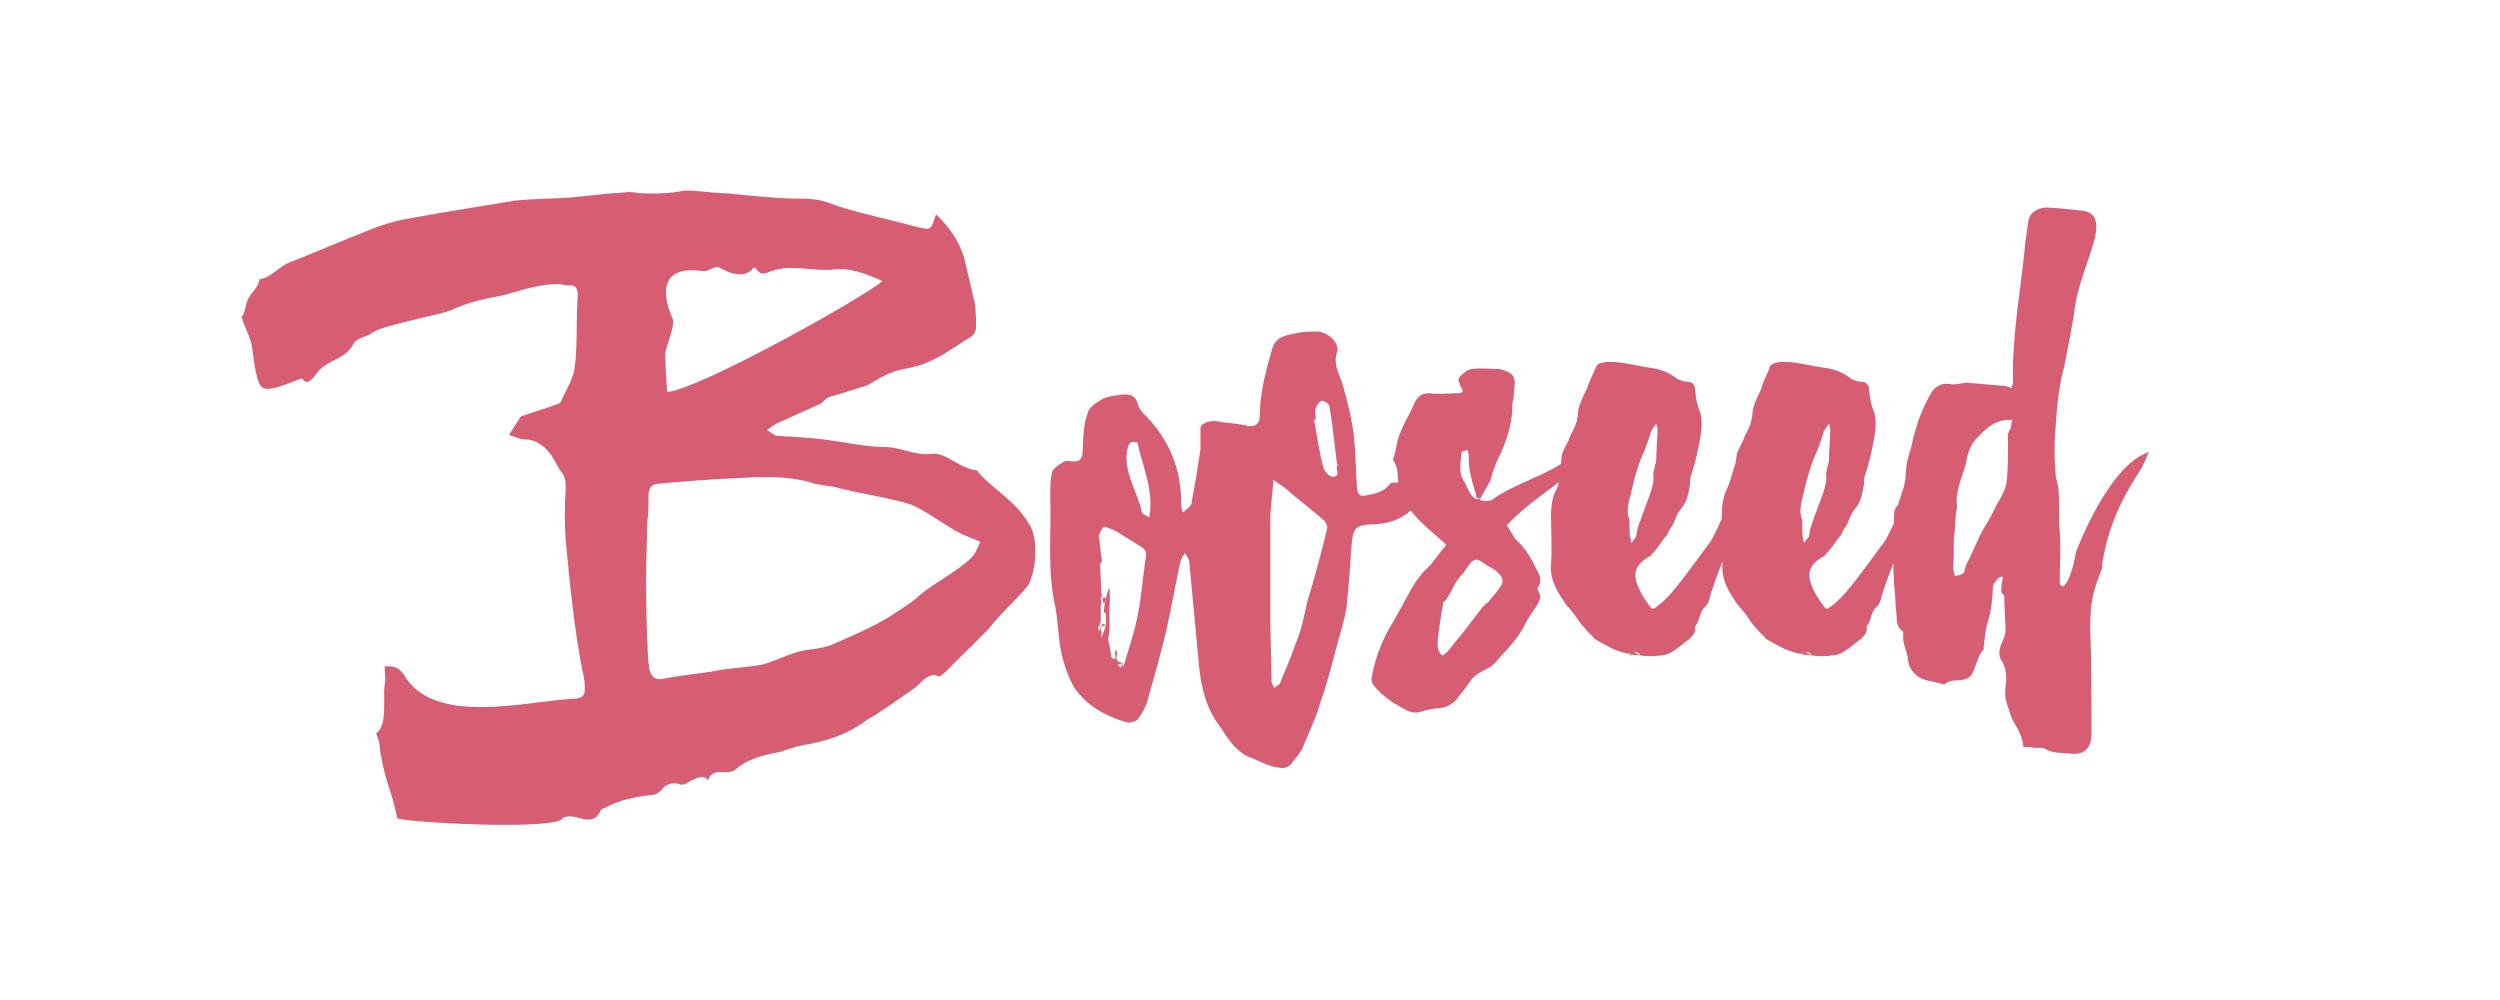 <?xml version="1.0" encoding="UTF-8"?>
<!DOCTYPE svg PUBLIC "-//W3C//DTD SVG 1.1//EN" "http://www.w3.org/Graphics/SVG/1.1/DTD/svg11.dtd">
<!-- Creator: CorelDRAW X7 -->
<svg xmlns="http://www.w3.org/2000/svg" xml:space="preserve" width="100mm" height="40mm" version="1.1" style="shape-rendering:geometricPrecision; text-rendering:geometricPrecision; image-rendering:optimizeQuality; fill-rule:evenodd; clip-rule:evenodd"
viewBox="0 0 10000 4000"
 xmlns:xlink="http://www.w3.org/1999/xlink"
 enable-background="new 0 0 841.9 595.3">
 <defs>
  <style type="text/css">
   <![CDATA[
    .fil0 {fill:#D75D72}
   ]]>
  </style>
 </defs>
 <g id="Слой_x0020_1">
  <g id="Booseed_2_">
   <g>
    <path class="fil0" d="M3914 1890c0,-5 -8,-10 -13,-10 -59,-5 -117,-70 -172,-65 -67,10 -127,-27 -189,-27 -75,0 -152,-18 -227,-28 -73,-10 -140,-12 -210,-17 -7,-5 -17,-10 -35,-23 20,-12 35,-27 48,-30l152 -69c25,-5 30,-30 55,-35 50,-13 97,-30 147,-45 25,-13 47,-30 72,-40 50,-28 123,-28 170,-53 55,-22 102,-57 157,-92 25,-12 37,-27 35,-57 0,-30 0,-53 -5,-87l-37 -158c-18,-82 -63,-144 -118,-197 -20,63 -20,63 -67,53 -110,-30 -224,-53 -334,-88 -38,-17 -80,-27 -127,-27 -105,0 -210,-12 -312,-22 -55,0 -115,-13 -170,-10 -60,12 -117,12 -177,10 -37,-10 -75,0 -110,0 -55,5 -109,12 -164,17 -75,5 -148,5 -220,12 -140,23 -279,45 -416,70 -63,10 -123,28 -182,53 -103,40 -198,82 -300,122 -50,17 -75,62 -127,70 -7,45 -47,57 -55,109 -5,18 -7,35 -17,40l0 5c5,5 5,10 7,18 50,120 25,65 50,197 20,82 20,92 185,27 20,30 37,10 67,-30 42,-44 92,-44 130,-92 25,-52 55,-35 87,-62 47,-30 269,-70 312,-88 62,-29 122,-44 194,-57 55,-10 140,-47 227,-47 13,-5 30,5 43,5 35,-5 47,10 42,57 -5,80 0,202 -12,277 -8,45 -38,92 -55,132 -5,5 -13,10 -18,10 -47,18 -92,30 -142,48 -7,12 -25,39 -47,74 30,10 47,18 67,18 42,0 75,27 102,62l38 65c17,17 20,40 20,65 -5,80 -5,145 0,212 17,184 35,357 67,524 5,12 5,27 8,40 5,52 0,69 -48,69 -197,13 -539,103 -666,-82 -20,-40 -47,-52 -85,-47 0,27 5,47 0,70 -7,39 5,122 -12,167 -20,45 -30,12 -13,57 5,13 5,35 8,52 25,138 37,123 67,260 5,17 649,52 661,0 55,-28 115,47 152,-28 0,-5 8,-10 18,-12 47,-30 130,-47 189,-52 13,0 30,-10 43,-28 17,-17 37,-22 62,-17 8,5 18,5 30,0 18,-13 75,-45 87,-13 25,-62 75,-12 115,-47 38,-35 102,-53 152,-63 35,-5 68,-22 103,-29 102,-18 182,-40 269,-105 62,-35 122,-80 190,-127 29,-23 54,-65 97,-45 5,0 17,-13 25,-18 55,-57 117,-115 172,-172 55,-70 105,-110 157,-172 37,-65 42,-197 5,-249 -62,-100 -130,-125 -202,-205zm-1252 -484c5,-22 37,-105 30,-127 -60,-137 -25,-215 117,-195 17,5 37,-12 60,-17l47 22c35,10 68,18 97,-17 8,-10 20,22 35,22 8,0 18,0 25,-5 85,-35 165,-5 250,-10 75,-10 134,13 207,45 -73,65 -734,434 -861,444 -2,-17 -10,-139 -7,-162zm1222 826c-50,52 -165,109 -214,157 -35,30 -75,52 -115,80 -80,47 -160,80 -237,114 -35,10 -63,13 -97,18 -60,10 -110,40 -170,57 -67,13 -135,13 -202,28 -67,10 -135,17 -202,30 -30,5 -43,-13 -50,-40 0,-13 -5,-30 -5,-48 -5,-102 -8,-212 -8,-316 0,-70 5,-155 5,-225 5,-30 5,-62 5,-105 0,-30 13,-45 38,-47 105,-10 214,-18 324,-23 92,-5 190,-10 287,18 30,10 62,12 92,17 103,28 207,40 305,70 54,18 157,97 209,120 20,10 43,17 72,30 -15,35 -22,52 -37,65zm519 272c0,5 5,5 5,5l0 -5 -5 0zm5 -8l0 8 12 0c0,-3 0,-8 -12,-8zm7 -105l-5 0c0,13 5,23 5,23l8 -10c0,-10 -3,-18 -8,-13zm2098 220c5,5 5,10 8,12l5 -5c-5,-2 -8,-7 -13,-7zm691 0c5,5 5,10 8,12l4 -5c-4,-2 -7,-7 -12,-7zm1100 -404c-5,30 -12,65 -25,97 -5,13 -12,28 -20,35 -5,12 -17,5 -20,-5l0 -17c0,-63 5,-123 0,-190 -5,-52 0,-110 -5,-162 0,-28 -12,-48 -12,-75 -5,-57 -5,-120 0,-175 5,-82 12,-167 35,-249 17,-87 35,-175 47,-264 20,-98 75,-220 80,-277 7,-53 -13,-80 -62,-83 -48,-5 -88,-10 -135,-12 -38,0 -68,22 -73,52 -5,28 -7,53 -12,83 -17,184 -55,374 -50,566 0,5 -5,12 -5,22 -12,-5 -25,-10 -37,-10l-140 -12c-20,0 -47,10 -72,5 -35,-5 -55,10 -73,35 -17,30 -30,57 -42,87 -13,30 -20,62 -30,92 -7,48 -30,93 -30,145 0,40 -17,80 -30,120l0 5c-17,12 -17,35 -17,52 0,8 0,13 0,20 -15,32 -28,60 -35,70 -38,52 -75,102 -115,155 -30,39 -62,79 -102,109 -18,13 -20,13 -35,-10 -13,-17 -25,-35 -35,-57 -30,-62 -20,-97 37,-132 0,0 5,0 8,-5 12,-13 25,-28 37,-45 8,-13 20,-28 30,-40 5,-13 13,-28 20,-35 8,-17 13,-30 20,-47 8,-13 18,-23 25,-35 17,-28 20,-58 25,-83 0,-12 0,-27 5,-40 17,-44 25,-92 35,-139 5,-35 12,-70 0,-110 -13,-30 -18,-65 -20,-97 -5,-13 -8,-18 -20,-23 -18,0 -37,-5 -50,-12 -35,-28 -72,-40 -110,-45 -60,-8 -117,-27 -177,-23 -22,5 -32,5 -40,20l-2 0 0 8c-13,30 -25,52 -33,82 -17,35 -35,70 -35,105 -5,35 -17,57 -29,80 -8,22 -20,45 -30,65 -5,12 -5,30 -8,45 -12,34 -20,74 -37,109 -13,30 -18,63 -18,98 0,5 0,10 0,15 -17,39 -35,74 -42,87 -38,52 -75,102 -115,155 -30,39 -62,79 -102,109 -18,13 -20,13 -35,-10 -13,-17 -25,-35 -35,-57 -30,-62 -20,-97 37,-132 0,0 5,0 8,-5 12,-13 25,-28 37,-45 8,-13 20,-28 30,-40 5,-13 13,-28 20,-35 8,-17 13,-30 20,-47 8,-13 18,-23 25,-35 18,-28 20,-58 25,-83 0,-12 0,-27 5,-40 17,-44 25,-92 35,-139 5,-35 12,-70 0,-110 -13,-30 -18,-65 -20,-97 -5,-13 -7,-18 -20,-23 -17,0 -37,-5 -50,-12 -35,-28 -72,-40 -110,-45 -59,-8 -117,-27 -177,-23 -25,5 -35,5 -42,28 -13,30 -25,52 -35,82 -17,35 -35,70 -35,105 -5,35 -17,57 -30,80 -7,22 -20,45 -30,65 -5,12 -5,30 -7,45 0,2 0,2 -3,5 -85,52 -199,87 -267,137 -12,12 -35,10 -55,5 13,-28 30,-53 43,-80 7,-18 7,-35 17,-52 8,-28 25,-53 35,-80 18,-48 35,-103 35,-155 0,-12 0,-27 5,-35 0,-22 5,-47 5,-70 0,-12 -7,-27 -12,-30 -13,-12 -30,-17 -48,-22 -35,0 -75,-5 -109,0 -18,0 -38,17 -50,30 -13,12 0,30 5,45 5,5 5,10 5,17 -8,5 -18,5 -20,5 -38,0 -75,5 -115,0 -25,0 -42,10 -55,35 -20,48 -50,92 -67,145 -8,22 -8,52 -20,80 0,5 0,12 5,17 15,23 12,52 15,80 -3,0 -5,0 -8,0 -7,0 -20,0 -25,5 -25,35 -62,40 -97,47 -25,5 -30,-5 -35,-27 -5,-70 -5,-140 -12,-207 -8,-70 -25,-137 -43,-202 -12,-45 -42,-83 -25,-137 13,-35 -37,-83 -80,-83 -24,0 -49,0 -74,5 -43,10 -88,10 -105,63 -25,87 -50,179 -50,272 0,29 -17,39 -42,39 -38,-10 -75,-12 -115,-17 -30,-10 -75,0 -80,22l0 88c-12,70 -20,137 -35,207 0,5 0,12 -5,17 -7,10 -20,18 -30,28 -5,-10 -7,-23 -7,-35 0,-140 -48,-255 -142,-352 -13,-12 -25,-27 -30,-40 -8,-40 -30,-47 -63,-45 -25,5 -55,5 -80,18 -20,12 -54,30 -59,57 -18,45 -18,97 -20,145 0,40 -13,52 -50,47 -8,0 -20,-5 -30,5 -18,10 -38,23 -43,40 -7,30 -7,62 -7,97 5,145 -13,295 20,439 12,63 12,128 25,190 12,47 30,102 55,140 50,69 122,109 202,132 12,5 37,0 47,-10 18,-23 35,-53 42,-83 25,-87 50,-179 73,-271 20,-93 37,-185 55,-272 5,-18 12,-28 20,-40 5,12 17,22 17,35 13,137 25,267 38,404 7,82 24,167 72,237 35,47 60,104 122,137 47,17 87,45 142,47 8,0 20,-5 30,-12 18,-23 38,-45 50,-70 25,-62 55,-122 72,-185 35,-97 55,-197 85,-294 8,-35 18,-65 20,-102 8,-75 13,-150 18,-225 7,-74 12,-82 84,-87 58,0 110,-17 153,-55 5,5 7,10 12,15 38,45 85,80 130,122 -25,30 -48,65 -75,93 -25,22 -42,47 -62,79 -25,45 -48,88 -73,133 -42,65 -72,139 -87,219 -5,23 0,30 12,45 35,40 73,65 115,87 30,18 50,18 75,10 17,-5 37,-10 60,-12 25,0 50,-10 72,-30 20,-28 43,-52 60,-80 13,-17 25,-27 42,-35 20,-12 48,-22 63,-45 42,-47 85,-87 115,-149 12,-23 25,-45 42,-65 5,-13 17,-28 17,-40 0,-10 -7,-23 -12,-35 12,-18 17,-35 7,-57 -24,-48 -47,-98 -87,-133 -17,-17 -25,-40 -42,-62 55,-62 147,-127 207,-172 0,0 0,0 2,0 -5,12 -7,25 -15,35 -12,30 -17,62 -17,97 0,65 5,132 0,197 -5,65 30,115 62,162 18,18 30,35 43,53 5,10 12,17 20,27 12,13 24,30 42,45 5,10 12,12 20,17 25,13 50,30 80,40 30,10 60,18 87,18 -5,-5 -12,-5 -17,-10l0 -5c7,5 12,5 20,10 -5,0 -5,5 -5,5 29,5 62,5 92,0 17,0 35,-10 47,-18 20,-12 38,-30 60,-45 20,-17 30,-34 25,-52 20,-22 17,-57 37,-75 18,-17 20,-30 25,-52 13,-40 28,-85 48,-132 0,5 0,7 0,12 -5,65 30,115 62,162 18,18 30,35 43,53 4,10 12,17 19,27 13,13 25,30 43,45 5,10 12,12 20,17 25,13 50,30 80,40 30,10 59,18 87,18 -5,-5 -13,-5 -18,-10l0 -5c8,5 13,5 20,10 -5,0 -5,5 -5,5 30,5 63,5 93,0 17,0 35,-10 47,-18 20,-12 38,-30 60,-45 20,-17 30,-34 25,-52 20,-22 17,-57 37,-75 18,-17 20,-30 25,-52 13,-40 28,-82 45,-125 0,28 3,55 3,82 5,30 5,65 7,98 8,35 -5,70 30,92l0 10c-5,40 18,70 20,110 7,40 37,65 72,75 25,5 48,10 73,17 17,-17 42,-17 67,-17 18,-5 35,-10 42,-23 18,-30 20,-70 48,-102l0 -13c5,-30 5,-62 17,-97 13,-45 18,-92 20,-140 5,-5 0,-12 5,-12 8,-12 18,-30 35,-27 -5,22 -7,39 -7,57 0,10 7,12 12,17 0,48 5,98 5,145 0,13 -7,27 -12,40 -13,27 -18,52 -5,75 25,35 20,75 17,110 -7,44 13,82 25,122 18,35 42,65 47,115 18,0 30,0 48,4 12,0 30,-4 42,5 30,18 68,13 103,18 54,5 79,-27 79,-80 0,-140 0,-282 -5,-421 0,-98 8,-145 48,-242l0 -18c25,-154 80,-264 157,-381 12,-23 20,-45 30,-65 -162,52 -287,389 -292,399zm-3821 464c-8,-5 -8,-10 -13,-13 5,0 8,0 18,-5 0,10 -5,15 -5,18zm99 -434c-12,80 -17,162 -34,237 -13,65 -35,127 -55,194 -5,-5 0,-12 -5,-17 -20,-5 -25,-10 -20,-28 0,-10 0,-17 -5,-27 0,10 -8,17 0,27 0,5 0,10 -5,13 -8,0 -13,-5 -13,-13 -5,-22 -5,-40 -12,-62l0 -12c5,-13 5,-28 5,-40l0 -70c5,-145 -5,-70 -18,-35 0,12 -5,35 -5,45 13,5 8,17 8,30 5,22 -8,47 -18,74 0,-12 5,-27 -5,-44 0,7 -2,12 -2,17 0,-2 -3,-5 -5,-12l0 -10 5 0c0,-5 5,-13 5,-28l0 -40 0 -12c5,-13 0,-25 0,-38 0,3 0,3 5,3 -5,-35 -5,-105 -8,-132 5,-5 5,-10 8,-13 -5,-30 -8,-65 -13,-102 5,-10 13,-30 20,-35 13,0 30,10 48,17 30,18 55,35 85,53 27,15 44,25 34,60zm15 -167c-12,-10 -30,-13 -30,-23 -17,-80 -72,-155 -59,-242 5,-22 7,-45 42,-35 20,98 67,190 47,300zm711 47c-25,102 -50,197 -80,294 -12,58 -24,115 -47,167 -17,53 -42,105 -62,158 -5,5 -18,10 -20,17 -5,-10 -13,-17 -13,-30 0,-82 -5,-172 -5,-259l0 -377c0,-52 8,-105 13,-167l50 35c50,45 102,82 152,127 7,5 17,28 12,35zm23 -210c-13,0 -35,-22 -38,-39 -17,-63 -25,-128 -37,-190l7 0c0,-17 -5,-35 0,-47 5,-13 18,-28 25,-28 8,0 30,13 30,23 13,74 20,154 30,229 5,5 0,10 0,10 -5,15 15,42 -17,42zm514 -84c0,-18 5,-18 25,-23 5,13 5,23 5,35 0,45 12,87 24,127 5,10 5,23 8,30l20 0c-8,0 -13,5 -20,5 -30,-12 -35,-47 -50,-70 -22,-32 -17,-67 -12,-104zm162 516c-18,27 -35,47 -55,70 -18,12 -30,30 -43,47 -24,30 -47,63 -72,93 -17,17 -30,39 -47,57 -5,5 -13,12 -20,17 -25,-22 -20,-47 -18,-74 5,-45 13,-88 20,-133 0,-5 0,-10 5,-10 30,-30 38,-79 73,-109 7,-10 17,-23 25,-35 19,-28 34,-30 59,-10 13,10 30,17 48,30 7,5 12,12 17,17 13,13 13,25 8,40zm536 -190c-5,5 -7,10 -17,23 -8,-28 -8,-45 -8,-65l0 -27c-17,-40 0,-80 8,-115 12,-58 29,-115 54,-167 8,-23 18,-48 25,-75 5,-5 8,-13 20,-28 5,13 5,18 5,23 0,40 -5,80 -5,122 0,10 -5,18 -7,30 0,10 -5,17 -5,27 5,28 -5,53 -13,80 -17,45 -35,93 -50,137 -2,13 -2,20 -7,35zm691 0c-5,5 -8,10 -18,23 -7,-28 -7,-45 -7,-65l0 -27c-17,-40 0,-80 7,-115 13,-58 30,-115 55,-167 8,-23 18,-48 25,-75 5,-5 8,-13 20,-28 5,13 5,18 5,23 0,40 -5,80 -5,122 0,10 -5,18 -7,30 0,10 -5,17 -5,27 5,28 -5,53 -13,80 -17,45 -35,93 -50,137 -2,13 -2,20 -7,35zm806 -431c-13,17 -8,35 -8,52 0,53 0,105 -5,157 -5,30 -20,58 -35,83 -17,30 -30,62 -50,92 -30,47 -47,102 -74,150 -5,10 -8,27 -13,40 -7,5 -20,10 -35,12 -12,-27 -5,-57 -5,-82l0 -63c5,-30 5,-64 8,-97 0,-12 5,-22 5,-35 -8,-62 20,-115 35,-172 7,-40 19,-80 47,-105 37,-40 75,-75 140,-70 -8,15 -3,33 -10,38z"/>
   </g>
  </g>
 </g>
</svg>
